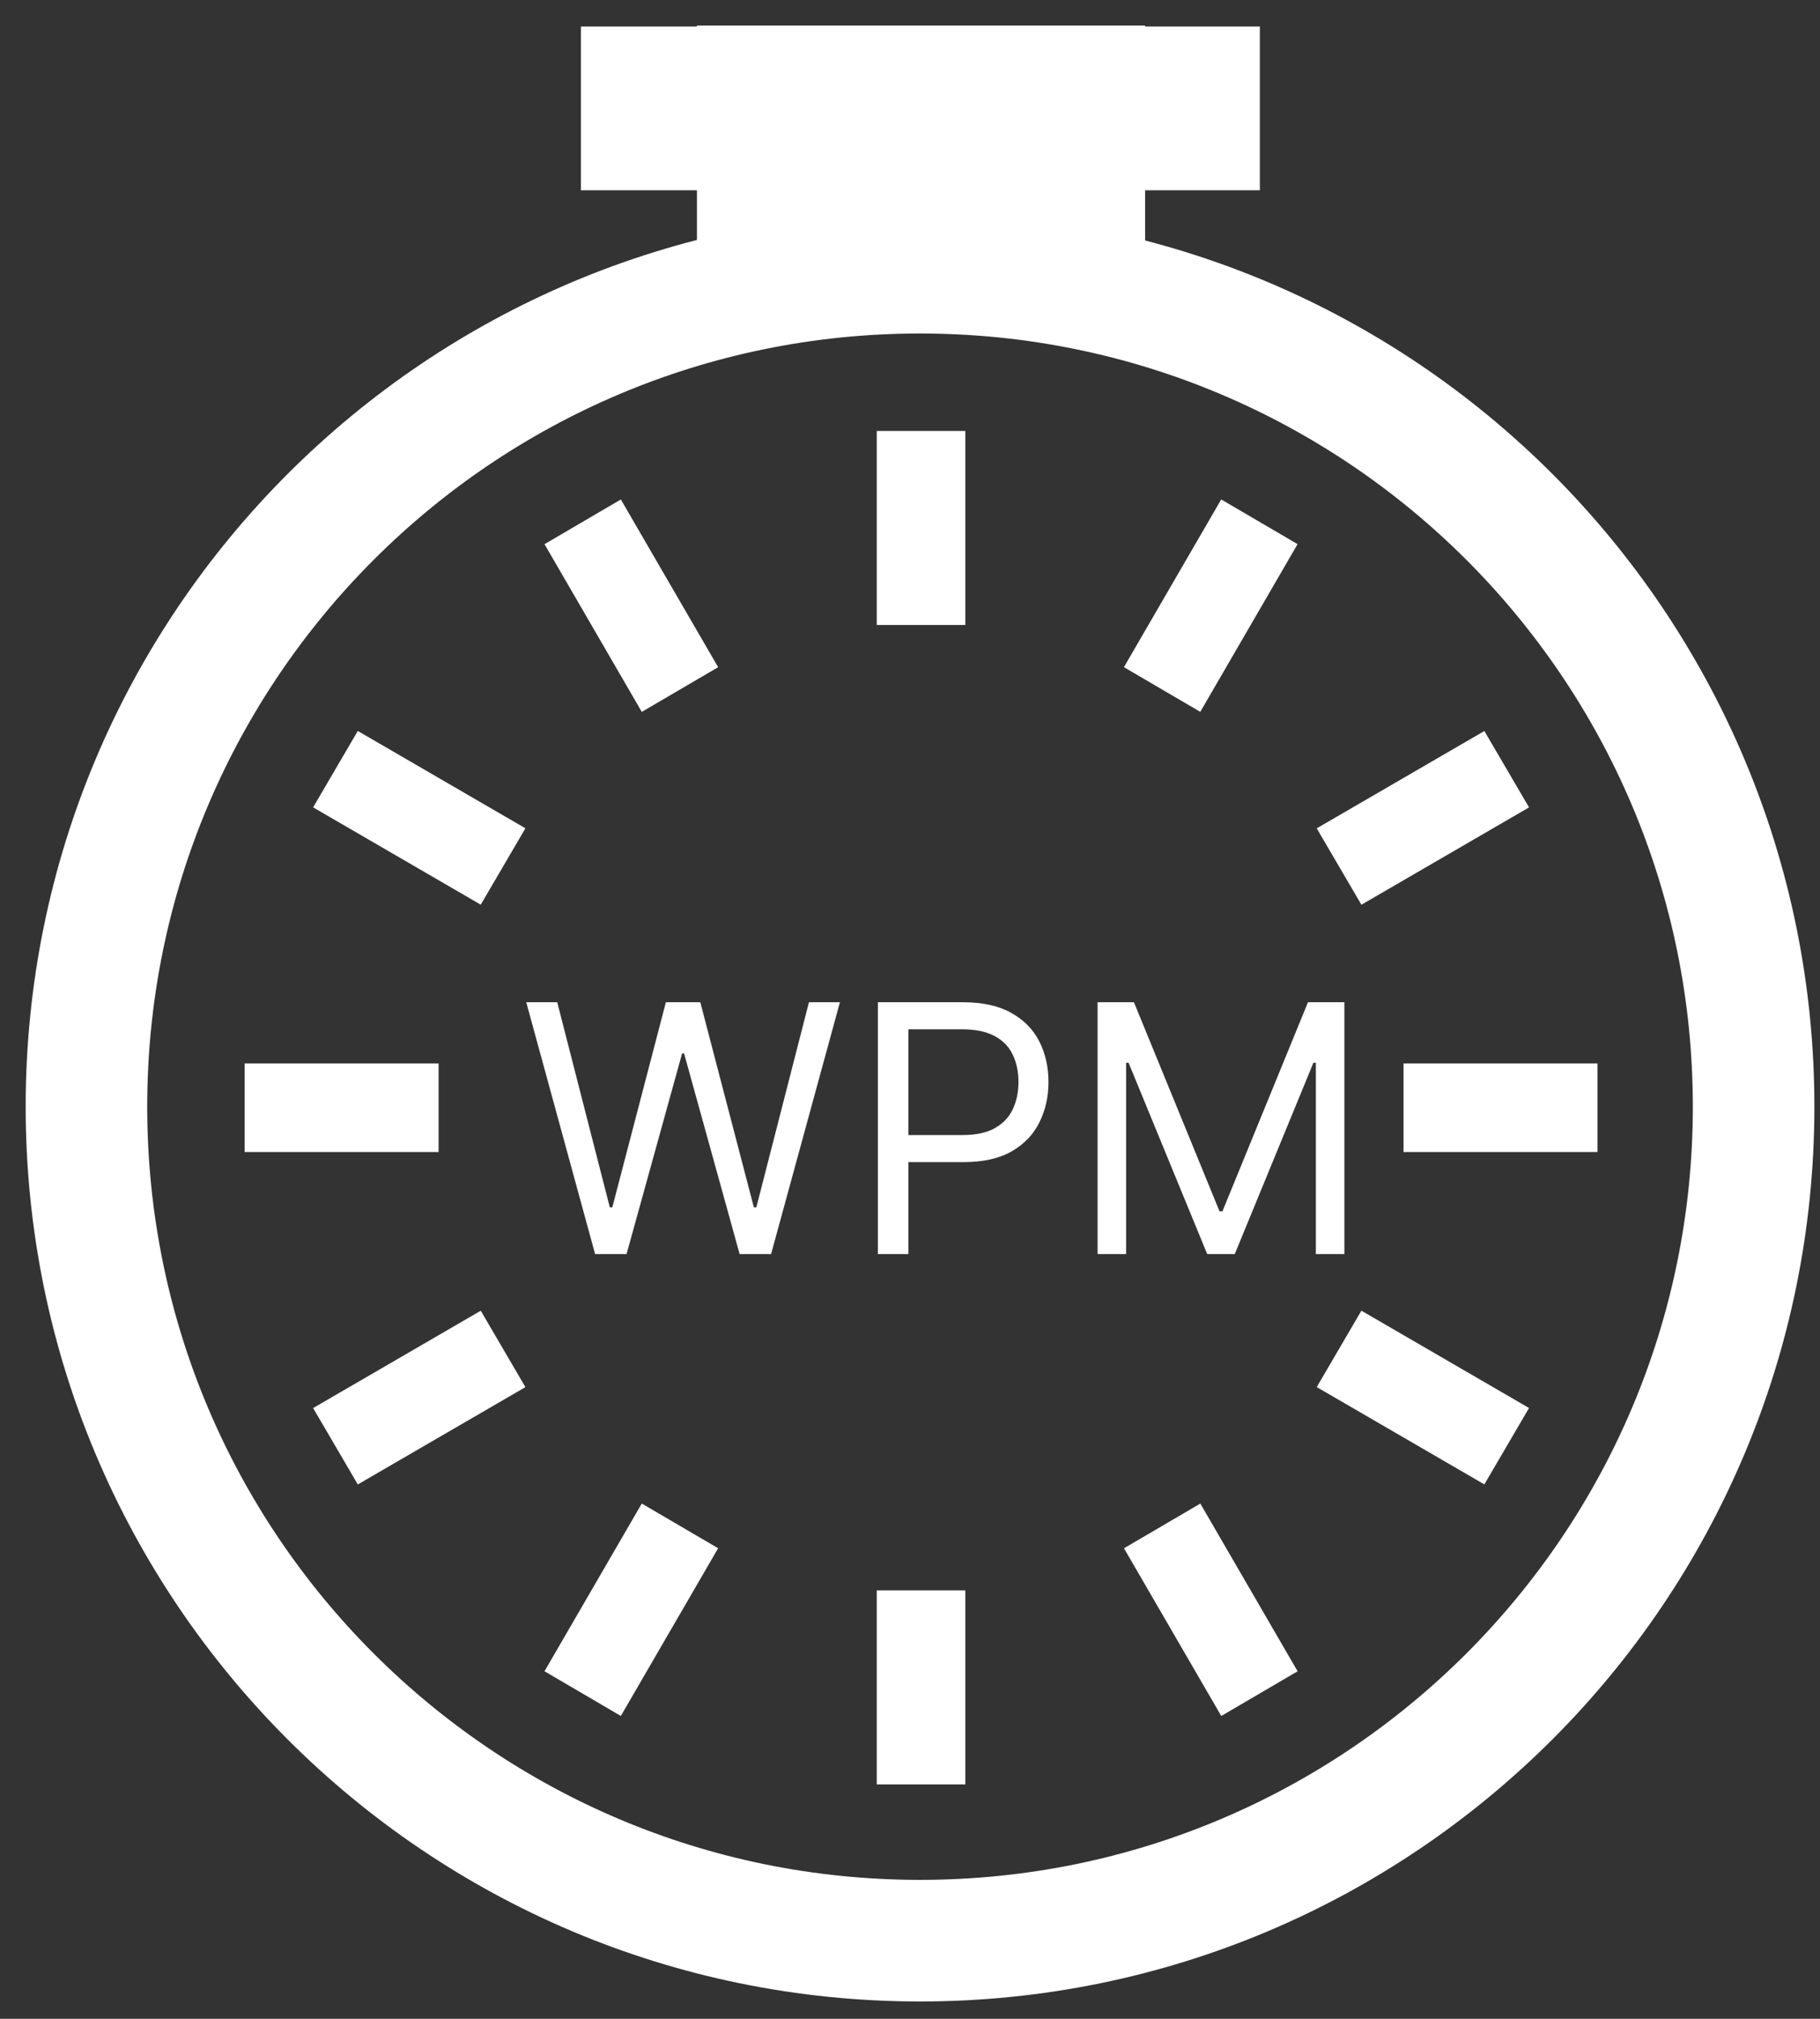 <svg width="46" height="51" viewBox="0 0 46 51" fill="none" xmlns="http://www.w3.org/2000/svg">
<rect x="0" y="0" width="46" height="51" fill="#333333" stroke="none"/>
<path d="M44.322 27.957C44.322 39.593 34.889 49.026 23.253 49.026C11.617 49.026 2.185 39.593 2.185 27.957C2.185 16.321 11.617 6.889 23.253 6.889C34.889 6.889 44.322 16.321 44.322 27.957Z" stroke="white" stroke-width="3.072"/>
<rect x="6.183" y="26.864" width="4.902" height="2.239" fill="white"/>
<rect x="35.474" y="26.864" width="4.902" height="2.239" fill="white"/>
<rect x="22.16" y="45.079" width="4.902" height="2.239" transform="rotate(-90 22.16 45.079)" fill="white"/>
<rect x="22.16" y="15.789" width="4.902" height="2.239" transform="rotate(-90 22.16 15.789)" fill="white"/>
<rect width="4.898" height="2.236" transform="matrix(0.502 -0.865 0.863 0.505 13.762 42.22)" fill="white"/>
<rect width="4.898" height="2.236" transform="matrix(0.502 -0.865 0.863 0.505 28.407 16.854)" fill="white"/>
<rect width="4.898" height="2.236" transform="matrix(0.865 -0.502 0.505 0.863 7.914 35.571)" fill="white"/>
<rect width="4.898" height="2.236" transform="matrix(0.865 -0.502 0.505 0.863 33.28 20.926)" fill="white"/>
<rect width="4.898" height="2.236" transform="matrix(0.865 0.502 -0.505 0.863 9.043 18.466)" fill="white"/>
<rect width="4.898" height="2.236" transform="matrix(0.865 0.502 -0.505 0.863 34.409 33.111)" fill="white"/>
<rect width="4.898" height="2.236" transform="matrix(0.502 0.865 -0.863 0.505 15.692 12.618)" fill="white"/>
<rect width="4.898" height="2.236" transform="matrix(0.502 0.865 -0.863 0.505 30.338 37.984)" fill="white"/>
<rect x="17.615" y="0.645" width="11.328" height="7.242" fill="white"/>
<path d="M15.041 31.681L13.301 25.319H14.084L15.413 30.501H15.476L16.83 25.319H17.7L19.054 30.501H19.116L20.446 25.319H21.229L19.489 31.681H18.694L17.29 26.612H17.24L15.836 31.681H15.041ZM22.188 31.681V25.319H24.338C24.837 25.319 25.245 25.41 25.562 25.59C25.881 25.768 26.117 26.009 26.27 26.313C26.423 26.618 26.5 26.957 26.5 27.332C26.5 27.707 26.423 28.048 26.27 28.354C26.119 28.661 25.885 28.905 25.568 29.087C25.251 29.268 24.845 29.358 24.35 29.358H22.81V28.674H24.326C24.667 28.674 24.942 28.615 25.149 28.497C25.356 28.379 25.506 28.22 25.599 28.019C25.694 27.816 25.742 27.587 25.742 27.332C25.742 27.078 25.694 26.85 25.599 26.649C25.506 26.448 25.355 26.291 25.146 26.177C24.936 26.061 24.659 26.003 24.313 26.003H22.959V31.681H22.188ZM27.741 25.319H28.66L30.823 30.6H30.897L33.059 25.319H33.979V31.681H33.258V26.848H33.196L31.208 31.681H30.512L28.524 26.848H28.462V31.681H27.741V25.319Z" fill="white"/>
<rect x="14.682" y="0.67" width="17.16" height="4.137" fill="white"/>
</svg>
